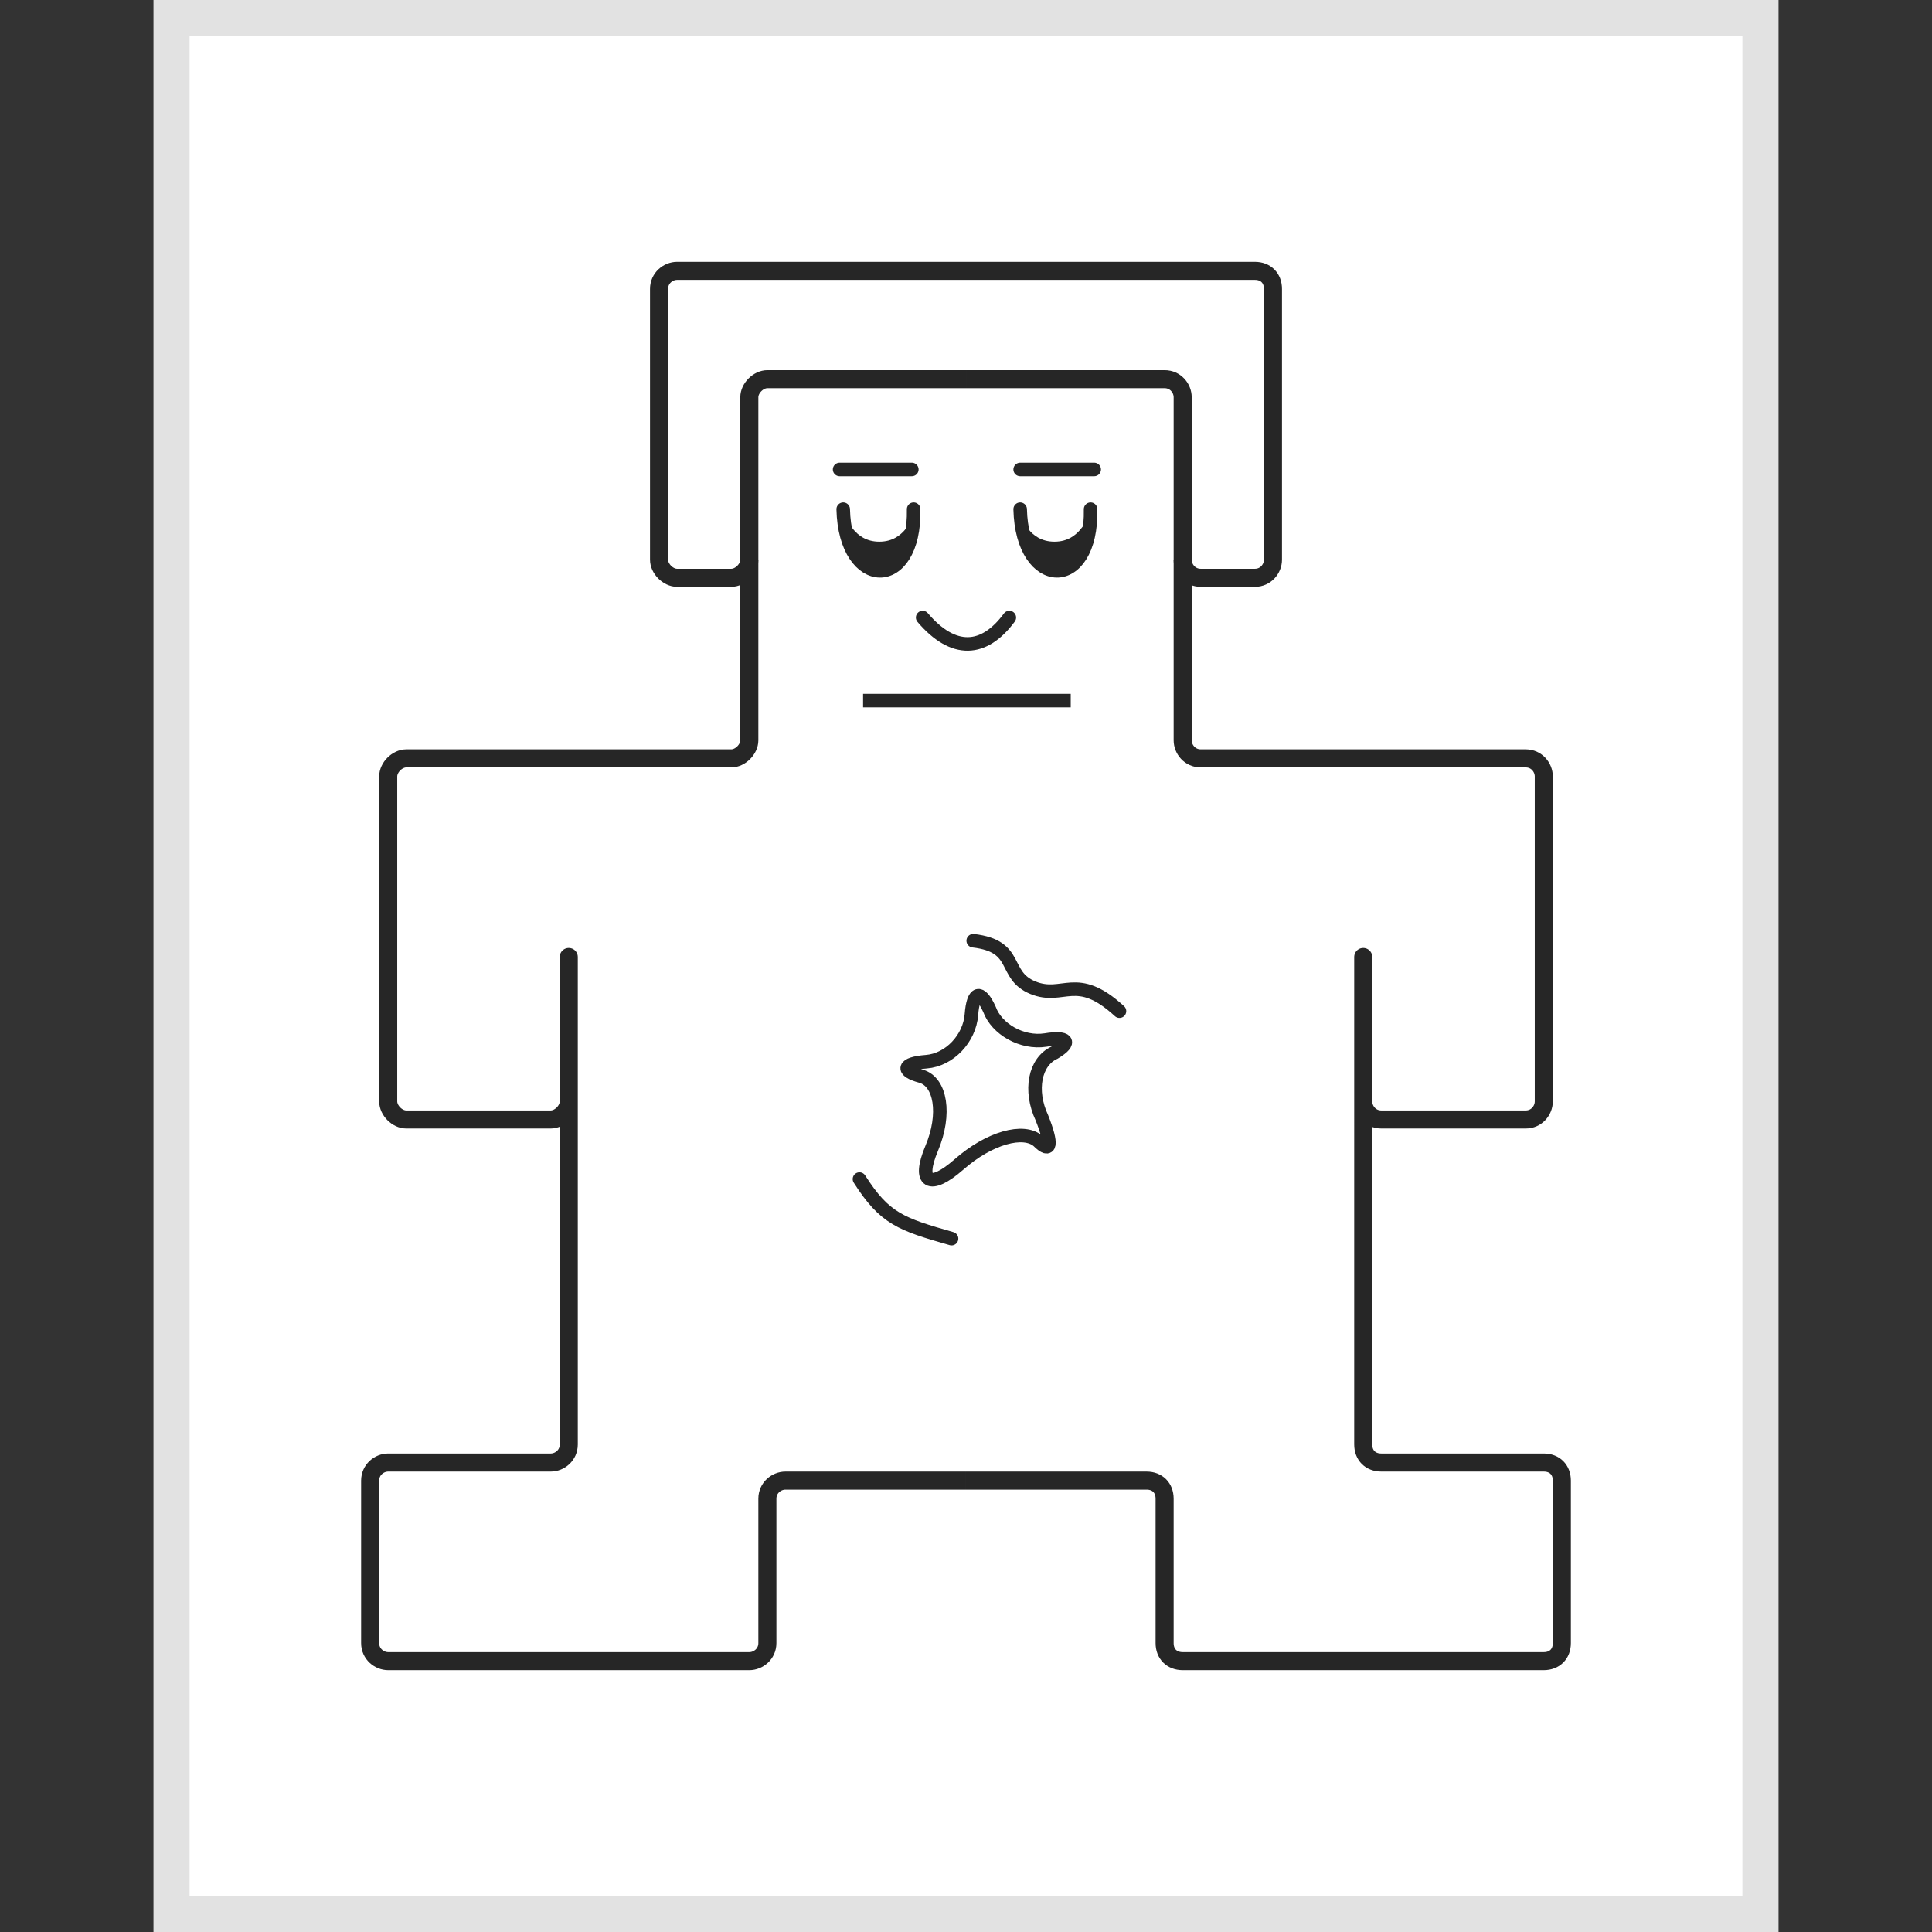 <?xml version="1.0" encoding="utf-8"?>
<!-- Generator: Adobe Illustrator 24.2.1, SVG Export Plug-In . SVG Version: 6.00 Build 0)  -->
<svg version="1.1"
	 id="svg3039" inkscape:version="0.48.2 r9819" sodipodi:docname="arousal-2.svg" xmlns:cc="http://creativecommons.org/ns#" xmlns:dc="http://purl.org/dc/elements/1.1/" xmlns:inkscape="http://www.inkscape.org/namespaces/inkscape" xmlns:rdf="http://www.w3.org/1999/02/22-rdf-syntax-ns#" xmlns:sodipodi="http://sodipodi.sourceforge.net/DTD/sodipodi-0.dtd" xmlns:svg="http://www.w3.org/2000/svg"
	 xmlns="http://www.w3.org/2000/svg" xmlns:xlink="http://www.w3.org/1999/xlink" x="0px" y="0px" viewBox="0 0 107 107"
	 style="enable-background:new 0 0 107 107;" xml:space="preserve">
<rect x="0" y="0" width="107" height="107" fill="#333333" stroke="none"/>
<style type="text/css">
	.st0{fill:#FFFFFF;}
	.st1{fill:#E2E2E2;}
	.st2{fill:none;stroke:#262626;}
	.st3{fill:#FF0000;stroke:#262626;stroke-width:0.75;stroke-linecap:round;}
	.st4{fill:none;stroke:#262626;stroke-width:0.75;stroke-linecap:round;}
	.st5{fill:none;stroke:#262626;stroke-width:0.75;}
	.st6{fill:#262626;}
</style>
<inkscape:path-effect  effect="spiro" id="path-effect4105" is_visible="true"></inkscape:path-effect>
<inkscape:path-effect  effect="spiro" id="path-effect4101" is_visible="true"></inkscape:path-effect>
<inkscape:path-effect  effect="spiro" id="path-effect3237" is_visible="true"></inkscape:path-effect>
<inkscape:path-effect  effect="spiro" id="path-effect4144" is_visible="true"></inkscape:path-effect>
<inkscape:path-effect  effect="spiro" id="path-effect4140" is_visible="true"></inkscape:path-effect>
<inkscape:path-effect  effect="spiro" id="path-effect3862" is_visible="true"></inkscape:path-effect>
<inkscape:path-effect  effect="spiro" id="path-effect3862-4" is_visible="true"></inkscape:path-effect>
<inkscape:path-effect  effect="spiro" id="path-effect4140-8" is_visible="true"></inkscape:path-effect>
<inkscape:path-effect  effect="spiro" id="path-effect4144-2" is_visible="true"></inkscape:path-effect>
<inkscape:path-effect  effect="spiro" id="path-effect3986" is_visible="true"></inkscape:path-effect>
<rect x="9.5" y="1" class="st0" width="88" height="105"/>
<path class="st1" d="M96.5,2v103h-86V2H96.5 M98.5,0h-90v107h90V0L98.5,0z"/>
<g>
	<g>
		<g>
			<g id="path3827_31_" inkscape:connector-curvature="0" sodipodi:nodetypes="ccccccccccccccccccccccccccccc">
				<path class="st2" d="M53.5,21h-11c-0.5,0-1,0.5-1,1v9c0,0.5-0.5,1-1,1h-3c-0.5,0-1-0.5-1-1V16c0-0.6,0.5-1,1-1h16"/>
			</g>
			<g id="path3827_30_" inkscape:connector-curvature="0" sodipodi:nodetypes="ccccccccccccccccccccccccccccc">
				<path class="st2" d="M41.5,31v10c0,0.5-0.5,1-1,1h-18c-0.5,0-1,0.5-1,1v18c0,0.5,0.5,1,1,1h8c0.5,0,1-0.5,1-1v-8
					c0-0.5,0-0.5,0,0v27c0,0.6-0.5,1-1,1h-9c-0.5,0-1,0.4-1,1v9c0,0.6,0.5,1,1,1h20c0.5,0,1-0.4,1-1v-8c0-0.6,0.5-1,1-1h10"/>
			</g>
		</g>
		<g>
			<g id="path3827_29_" inkscape:connector-curvature="0" sodipodi:nodetypes="ccccccccccccccccccccccccccccc">
				<path class="st2" d="M53.5,15h16c0.6,0,1,0.4,1,1v15c0,0.5-0.4,1-1,1h-3c-0.6,0-1-0.5-1-1v-9c0-0.5-0.4-1-1-1h-11"/>
			</g>
			<g id="path3827_28_" inkscape:connector-curvature="0" sodipodi:nodetypes="ccccccccccccccccccccccccccccc">
				<path class="st2" d="M53.5,82h10c0.6,0,1,0.4,1,1v8c0,0.6,0.4,1,1,1h20c0.6,0,1-0.4,1-1v-9c0-0.6-0.4-1-1-1h-9c-0.6,0-1-0.4-1-1
					V53c0-0.5,0-0.5,0,0v8c0,0.5,0.4,1,1,1h8c0.6,0,1-0.5,1-1V43c0-0.5-0.4-1-1-1h-18c-0.6,0-1-0.5-1-1V31"/>
			</g>
		</g>
	</g>
</g>
<g>
	<path id="path3082_1_" inkscape:connector-curvature="0" sodipodi:nodetypes="cc" class="st3" d="M46.5,26h4"/>
	<path id="path3084_1_" inkscape:connector-curvature="0" sodipodi:nodetypes="cc" class="st4" d="M56.5,26h4.1"/>
</g>
<path id="path4082_1_" inkscape:connector-curvature="0" sodipodi:nodetypes="cc" class="st4" d="M55.9,34.2c-1.4,1.9-3.1,2-4.8,0"
	/>
<path id="path3984" inkscape:connector-curvature="0" inkscape:original-d="m 43.766185,34.85 11.46763,0" inkscape:path-effect="#path-effect3986" class="st5" d="
	M47.8,38.8h11.5"/>
<path id="path4008" inkscape:connector-curvature="0" sodipodi:nodetypes="cc" class="st4" d="M46.7,28.2c0.1,4.5,4,4.6,3.9,0"/>
<path id="path4010" inkscape:connector-curvature="0" sodipodi:nodetypes="cc" class="st4" d="M56.5,28.2c0.1,4.5,4,4.6,3.9,0"/>
<path id="path4844" inkscape:connector-curvature="0" sodipodi:nodetypes="ccc" class="st4" d="M62,56c-2.4-2.2-3.1-0.6-4.8-1.3
	s-0.7-2.3-3.3-2.6"/>
<path id="path4852" inkscape:connector-curvature="0" sodipodi:nodetypes="cc" class="st4" d="M47.6,65.3c1.4,2.2,2.3,2.5,5.1,3.3"
	/>
<g>
	<path class="st5" d="M57.7,61.9c0.6,1.5,0.5,2-0.2,1.3c-0.8-0.7-2.7-0.2-4.4,1.3c-1.6,1.4-2.3,1-1.5-0.9s0.5-3.7-0.6-4
		s-1-0.7,0.3-0.8s2.4-1.3,2.5-2.6s0.5-1.4,1-0.3c0.4,1.1,1.8,1.9,3.1,1.7c1.2-0.2,1.5,0.1,0.5,0.7C57.3,58.8,57,60.4,57.7,61.9z"/>
</g>
<path class="st6" d="M50.4,29.3c0,0.8-0.8,2.4-1.7,2.4S47,30.1,47,29.3s0.2,0.7,1.7,0.7S50.4,28.5,50.4,29.3z"/>
<path class="st6" d="M60.1,29.3c0,0.8-0.8,2.4-1.7,2.4s-1.7-1.6-1.7-2.4s0.2,0.7,1.7,0.7S60.1,28.5,60.1,29.3z"/>
</svg>
